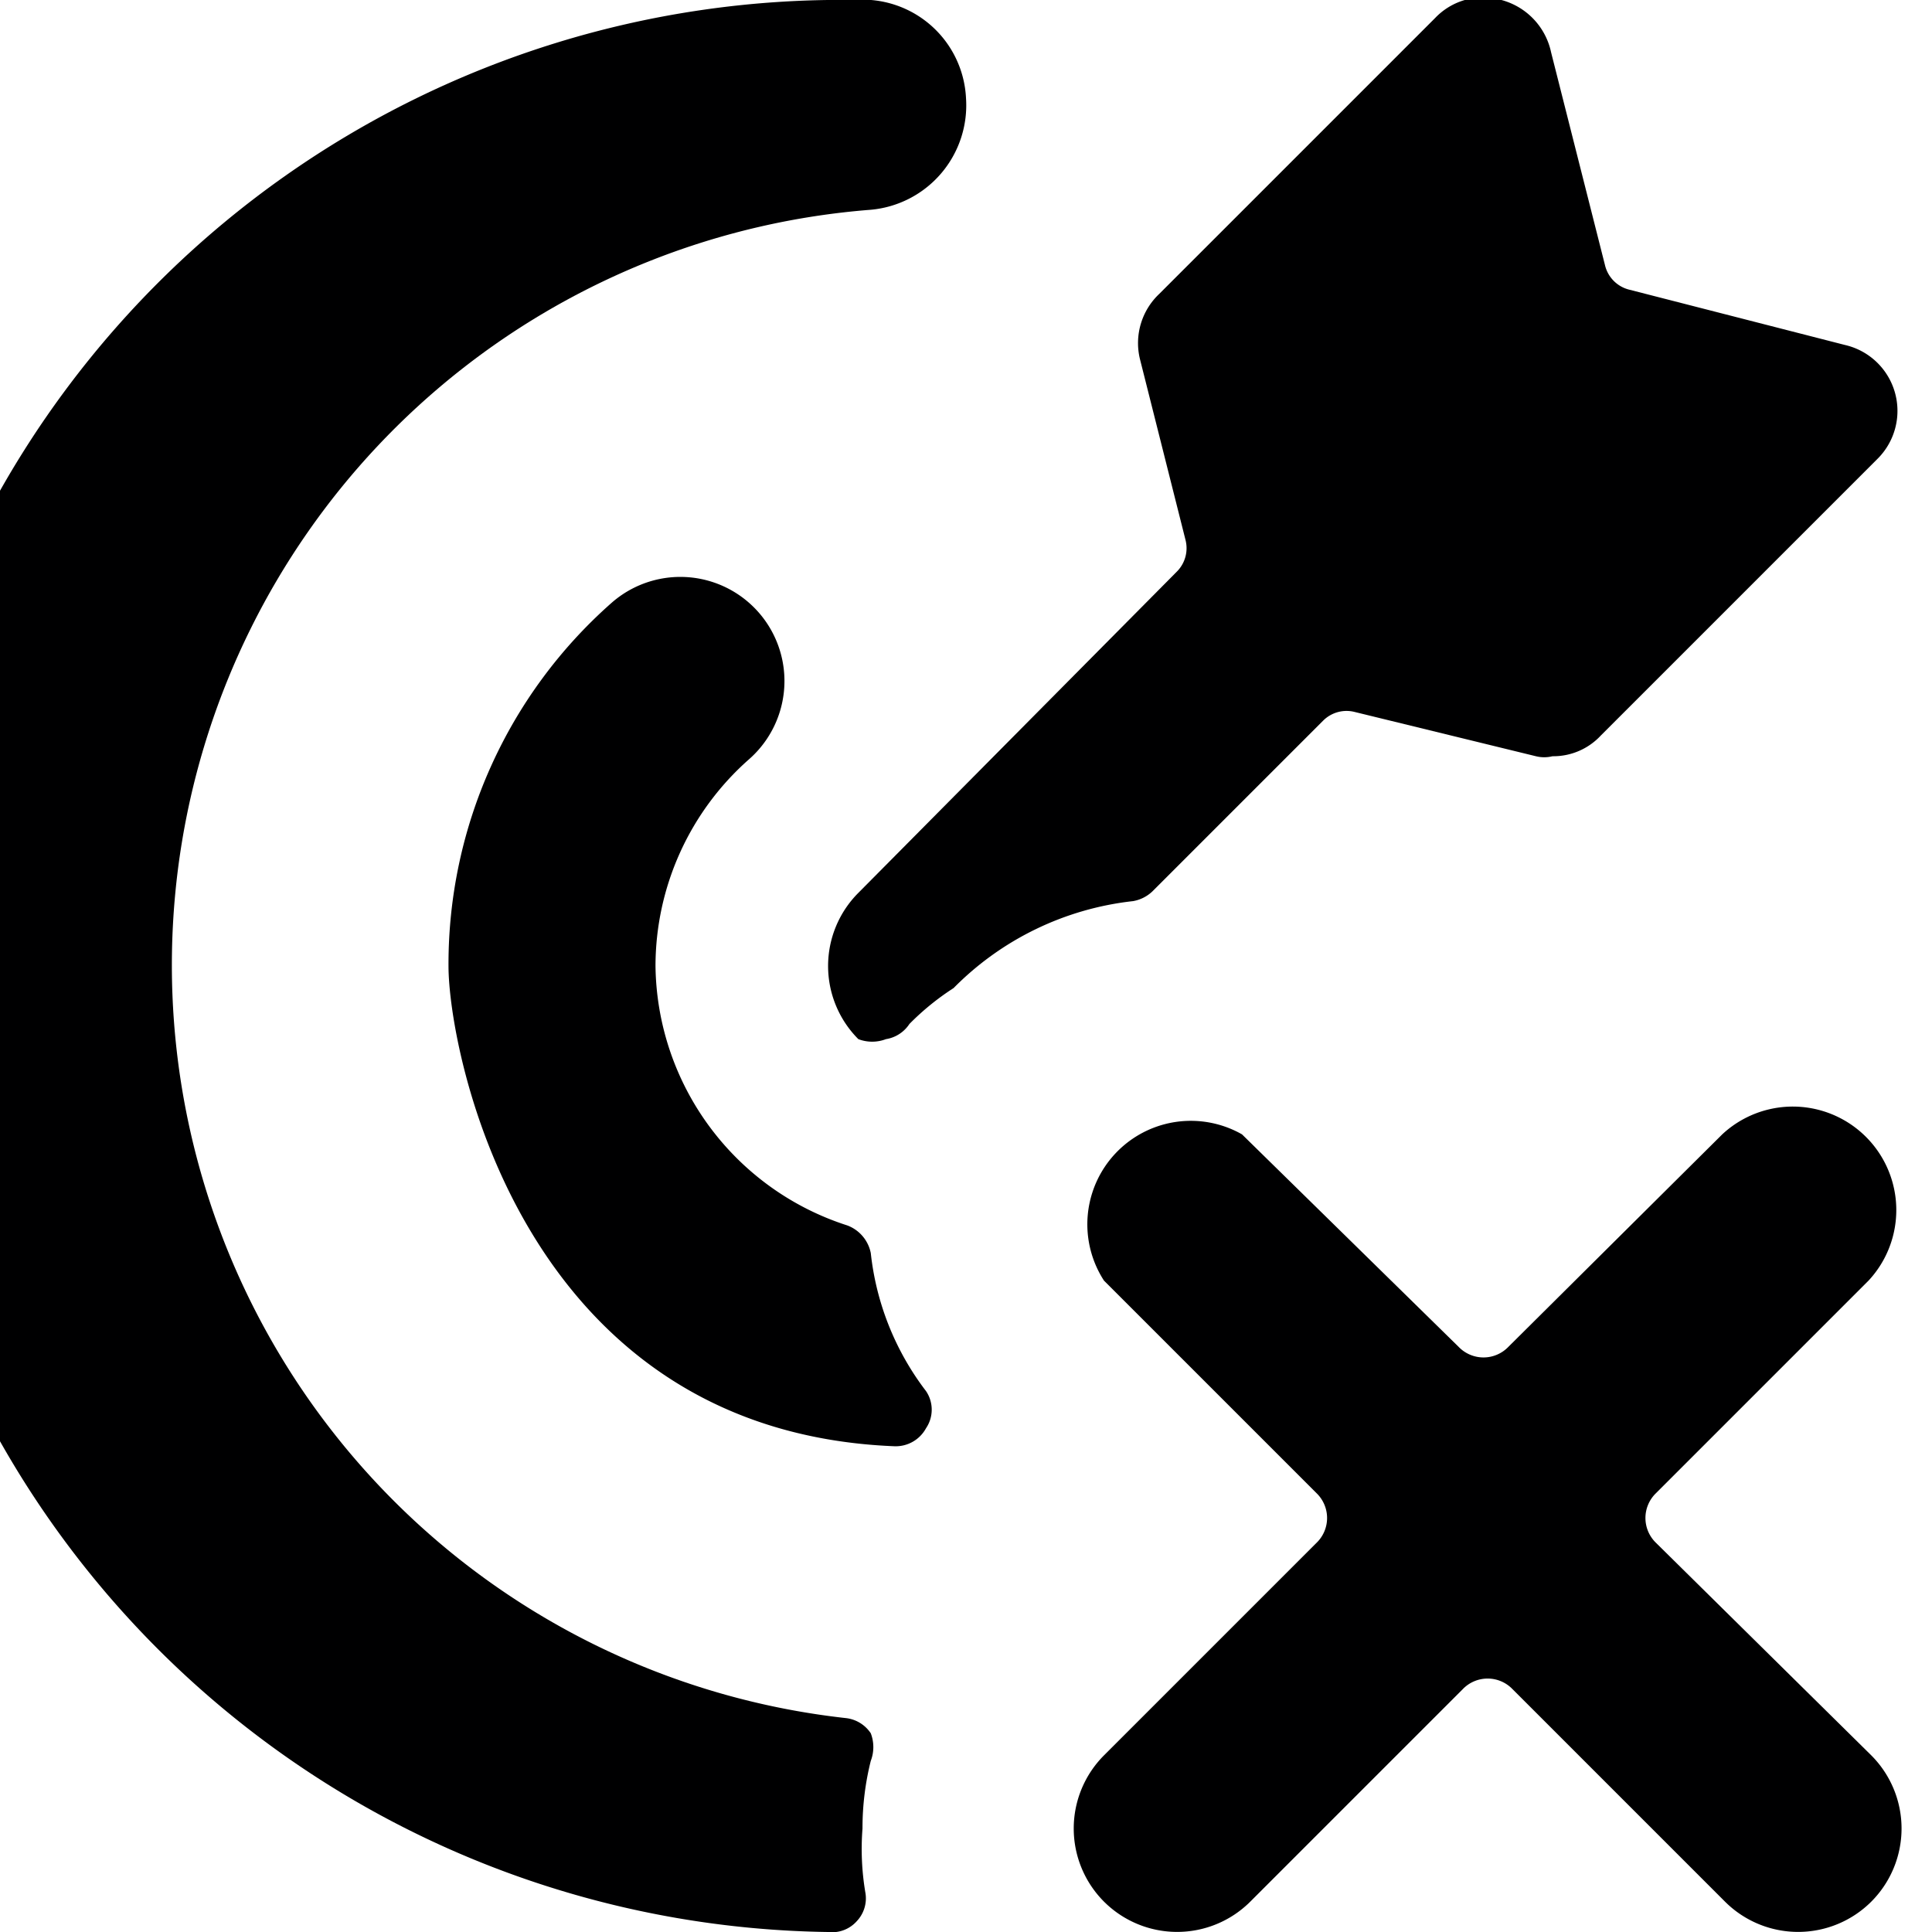 <svg xmlns="http://www.w3.org/2000/svg" viewBox="0 0 14 14">
  <g>
    <g>
      <path d="M6.48,10.48a.25.25,0,0,0,.23-.13.24.24,0,0,0,0-.27,2,2,0,0,1-.4-1,.27.27,0,0,0-.17-.2A2,2,0,0,1,4.75,7a2,2,0,0,1,.68-1.5.75.75,0,0,0-1-1.13A3.49,3.49,0,0,0,3.25,7C3.25,7.61,3.77,10.37,6.48,10.48Z" style="fill: #000001"/>
      <path d="M6.25,13.25a2,2,0,0,1,.06-.49.28.28,0,0,0,0-.2.25.25,0,0,0-.18-.11A5.49,5.49,0,0,1,6.31,1.52.76.76,0,0,0,7,.71.75.75,0,0,0,6.19,0,7,7,0,0,0,6,14a.24.24,0,0,0,.21-.08.24.24,0,0,0,.06-.21A1.9,1.9,0,0,1,6.25,13.25Z" style="fill: #000001"/>
    </g>
    <g>
      <path d="M12,11.18a.25.25,0,0,1,0-.36l1.54-1.54a.75.75,0,0,0-1.06-1.06L10.93,9.76a.25.25,0,0,1-.36,0L9,8.22A.75.75,0,0,0,8,9.28l1.54,1.54a.25.25,0,0,1,0,.36L8,12.72a.75.75,0,0,0,0,1.06.75.75,0,0,0,1.06,0l1.54-1.54a.25.25,0,0,1,.36,0l1.54,1.54a.75.75,0,0,0,1.06,0,.75.75,0,0,0,0-1.06Z" style="fill: #000001"/>
      <path d="M6.91,7.16a2.16,2.16,0,0,1,1.3-.63.27.27,0,0,0,.14-.07L9.59,5.22a.24.24,0,0,1,.23-.06l1.31.32a.25.25,0,0,0,.12,0,.47.47,0,0,0,.35-.15l2-2a.49.49,0,0,0-.23-.83l-1.56-.4a.24.24,0,0,1-.18-.18L11.24.38A.5.5,0,0,0,10.88,0a.48.48,0,0,0-.48.13l-2,2a.49.49,0,0,0-.14.47l.33,1.31a.24.24,0,0,1-.06.23L6.22,6.47a.75.75,0,0,0,0,1.06l0,0a.28.28,0,0,0,.2,0,.25.25,0,0,0,.17-.11A1.87,1.87,0,0,1,6.91,7.16Z" style="fill: #000001"/>
    </g>
  </g>
</svg>
